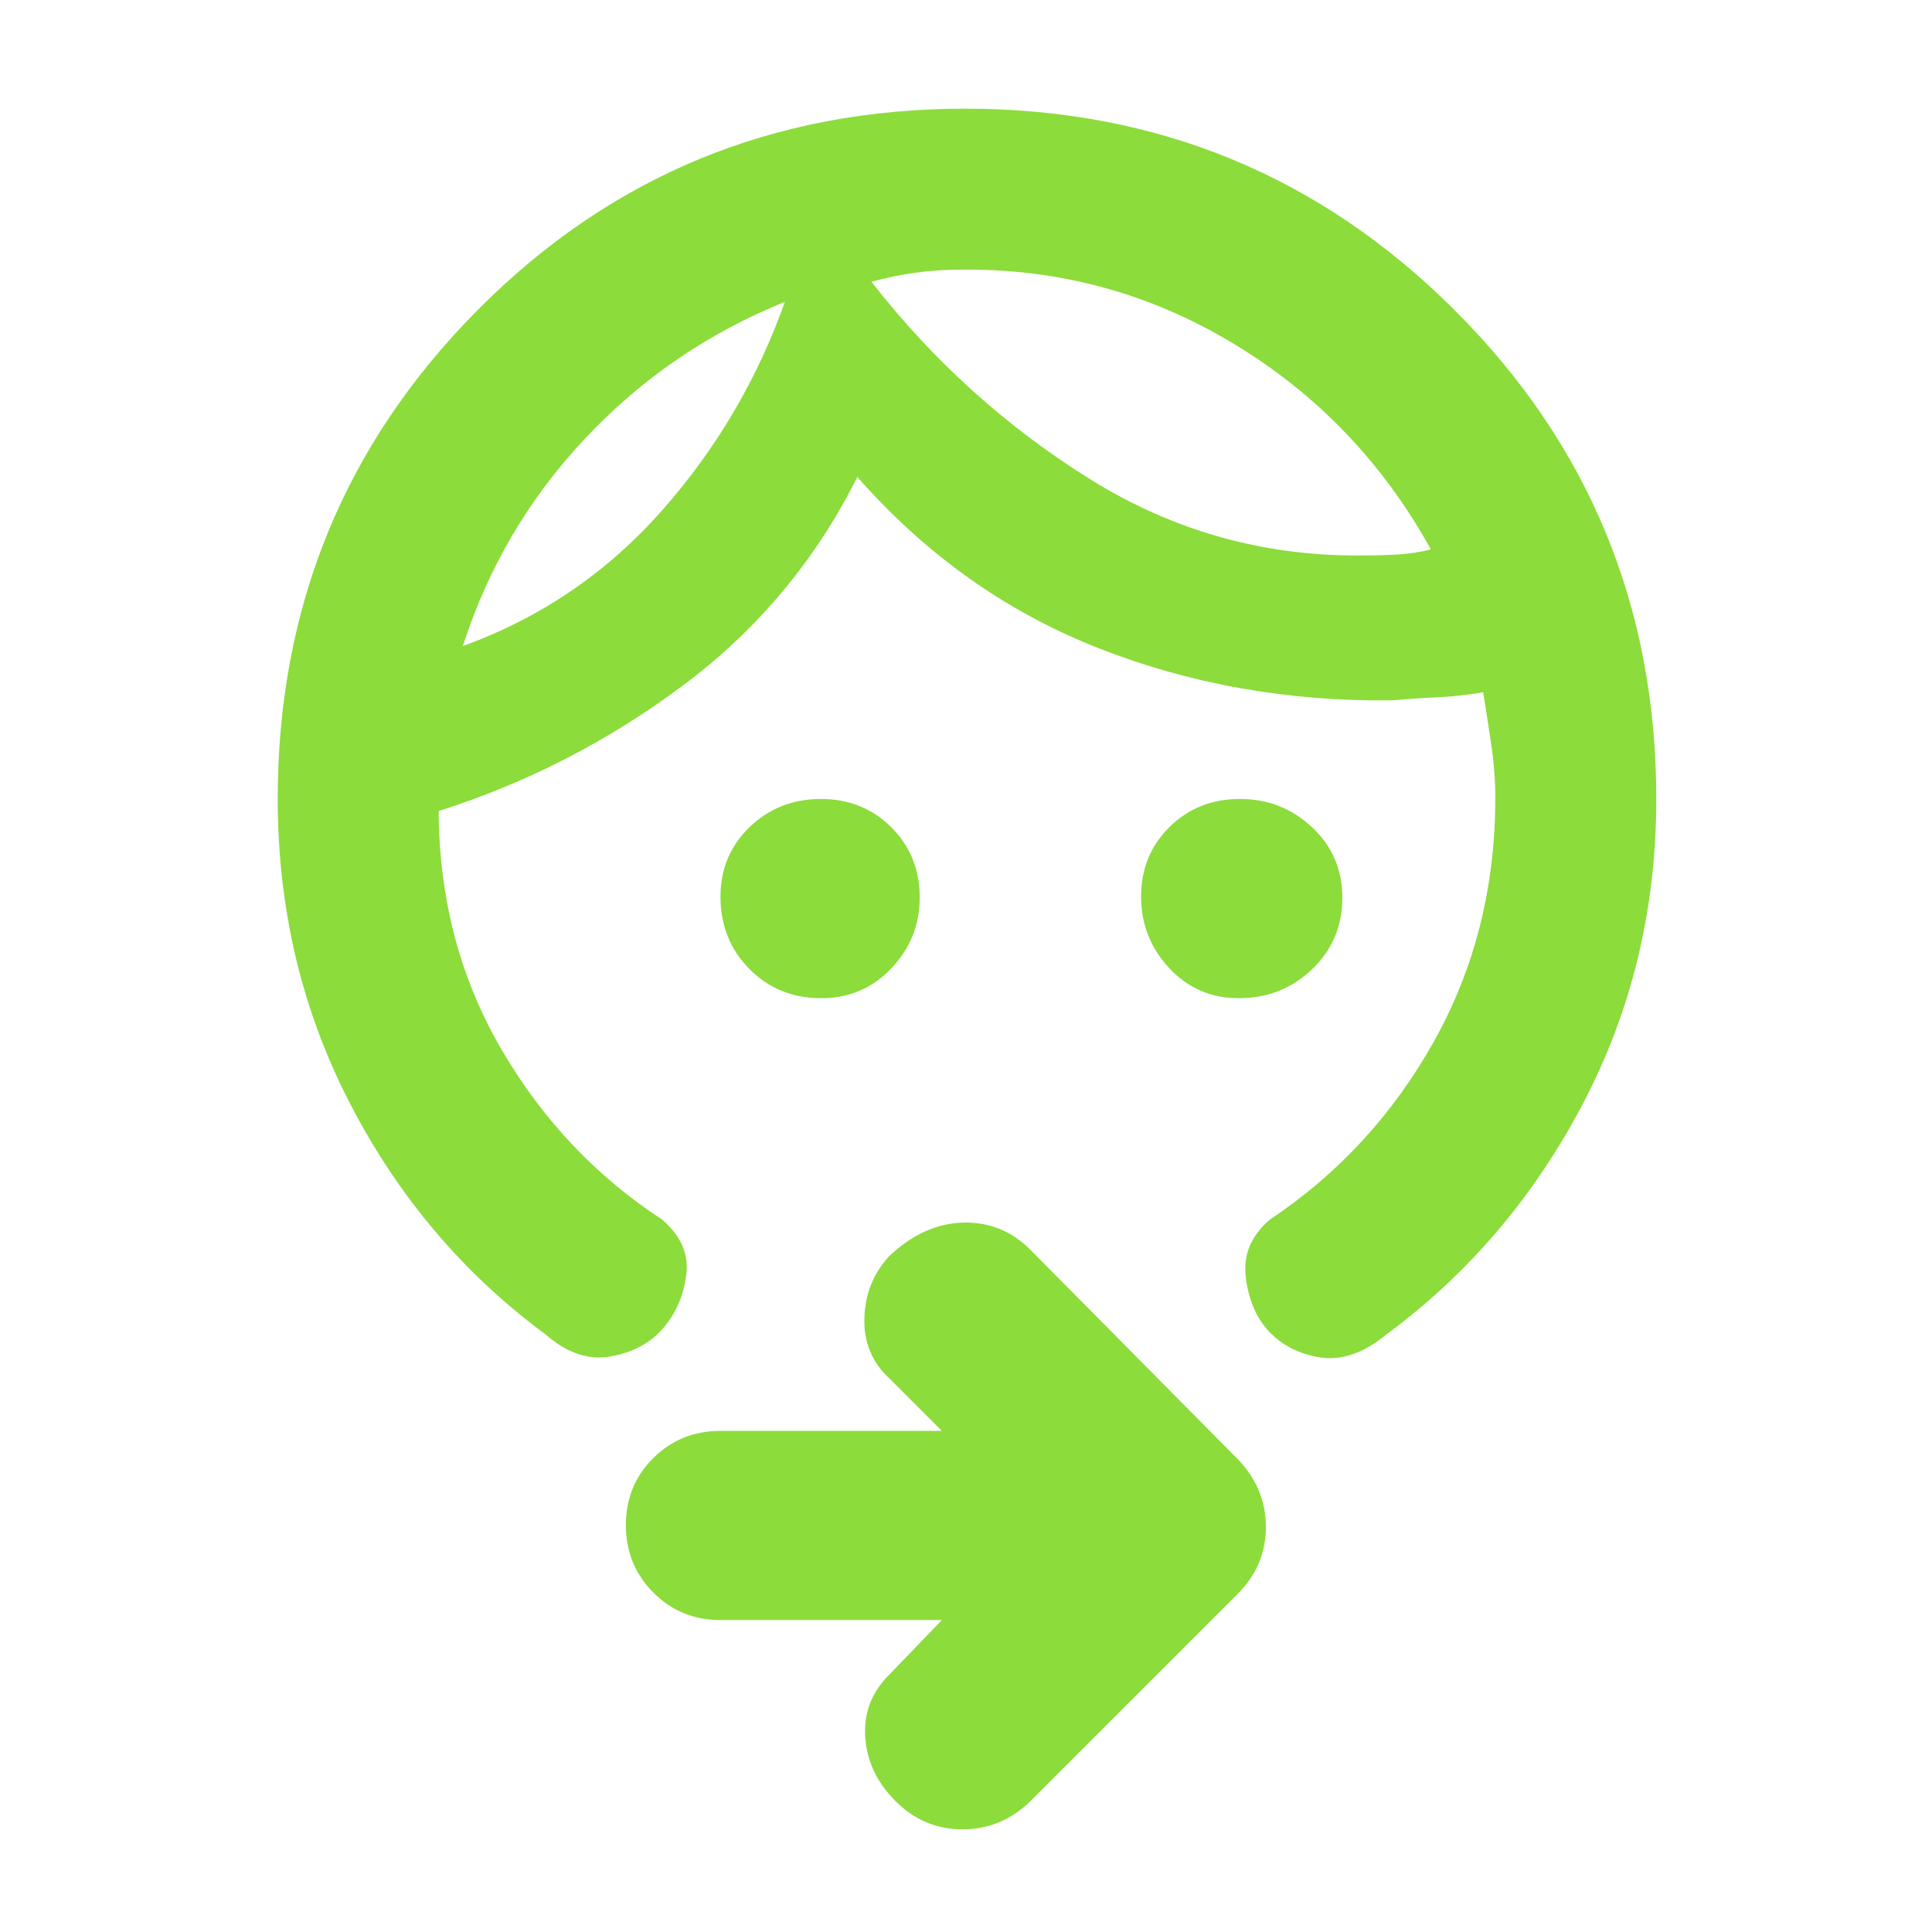 <svg xmlns="http://www.w3.org/2000/svg" height="48" viewBox="0 -960 960 960" width="48"><path fill="rgb(140, 220, 60)" d="M615.5-464q-20.6 0-34.55-14.99Q567-493.98 567-514.56t14.12-34.51q14.13-13.93 35-13.93Q637-563 652-548.91q15 14.09 15 34.91 0 21.25-15.03 35.62Q636.95-464 615.5-464ZM408-464q-21.25 0-35.62-14.52Q358-493.03 358-514.49q0-20.61 14.5-34.56Q387-563 407.88-563q20.87 0 35 14.07Q457-534.87 457-514.07q0 20.37-14.09 35.22Q428.83-464 408-464Zm-18-346q-57 23-99.08 67.68Q248.85-697.65 230-639q57.66-20.88 98.47-66.81Q369.27-751.73 390-810Zm87-16q-11 0-22 1.5t-22 4.5q46 59 108.5 98T678-684q9 0 17-.5t16-2.5q-36-65-98.5-102.5T477-826Zm346 263q0 82-36.5 151.5T689-297q-17 14-33 11.5T630-299q-9-10-11-26.5t12-28.5q51-34 81.5-88.5t30.5-121q0-13.1-2-26.5t-4-26q-12 2-23 2.5t-22 1.5q-77.65 1-146.33-26Q477-665 426-723q-31 62-86.5 103.5T218-557v3q1 64 31.5 116t79.5 84q14 12 12 27.5T329.5-300q-9.5 11-26 14T271-297q-61-45-97-114.5T138-563q0-142.89 99.33-242.94Q336.67-906 479.59-906t243.16 100.06Q823-705.89 823-563ZM468-155H358q-19.75 0-33.37-13.68Q311-182.35 311-202.18q0-19.82 13.63-33.32Q338.25-249 358-249h110l-26-26q-13-12-12.5-30.03.5-18.04 12.5-30.97 17.09-16 36.55-16.5Q498-353 512-339l103 104q14 14.45 14 33.73Q629-182 615-168L512-65q-14.45 14-33.73 14Q459-51 445-65q-14-14-15.08-32.03Q428.83-115.07 442-128l26-27Zm-78-655Zm43-10Z"/></svg>